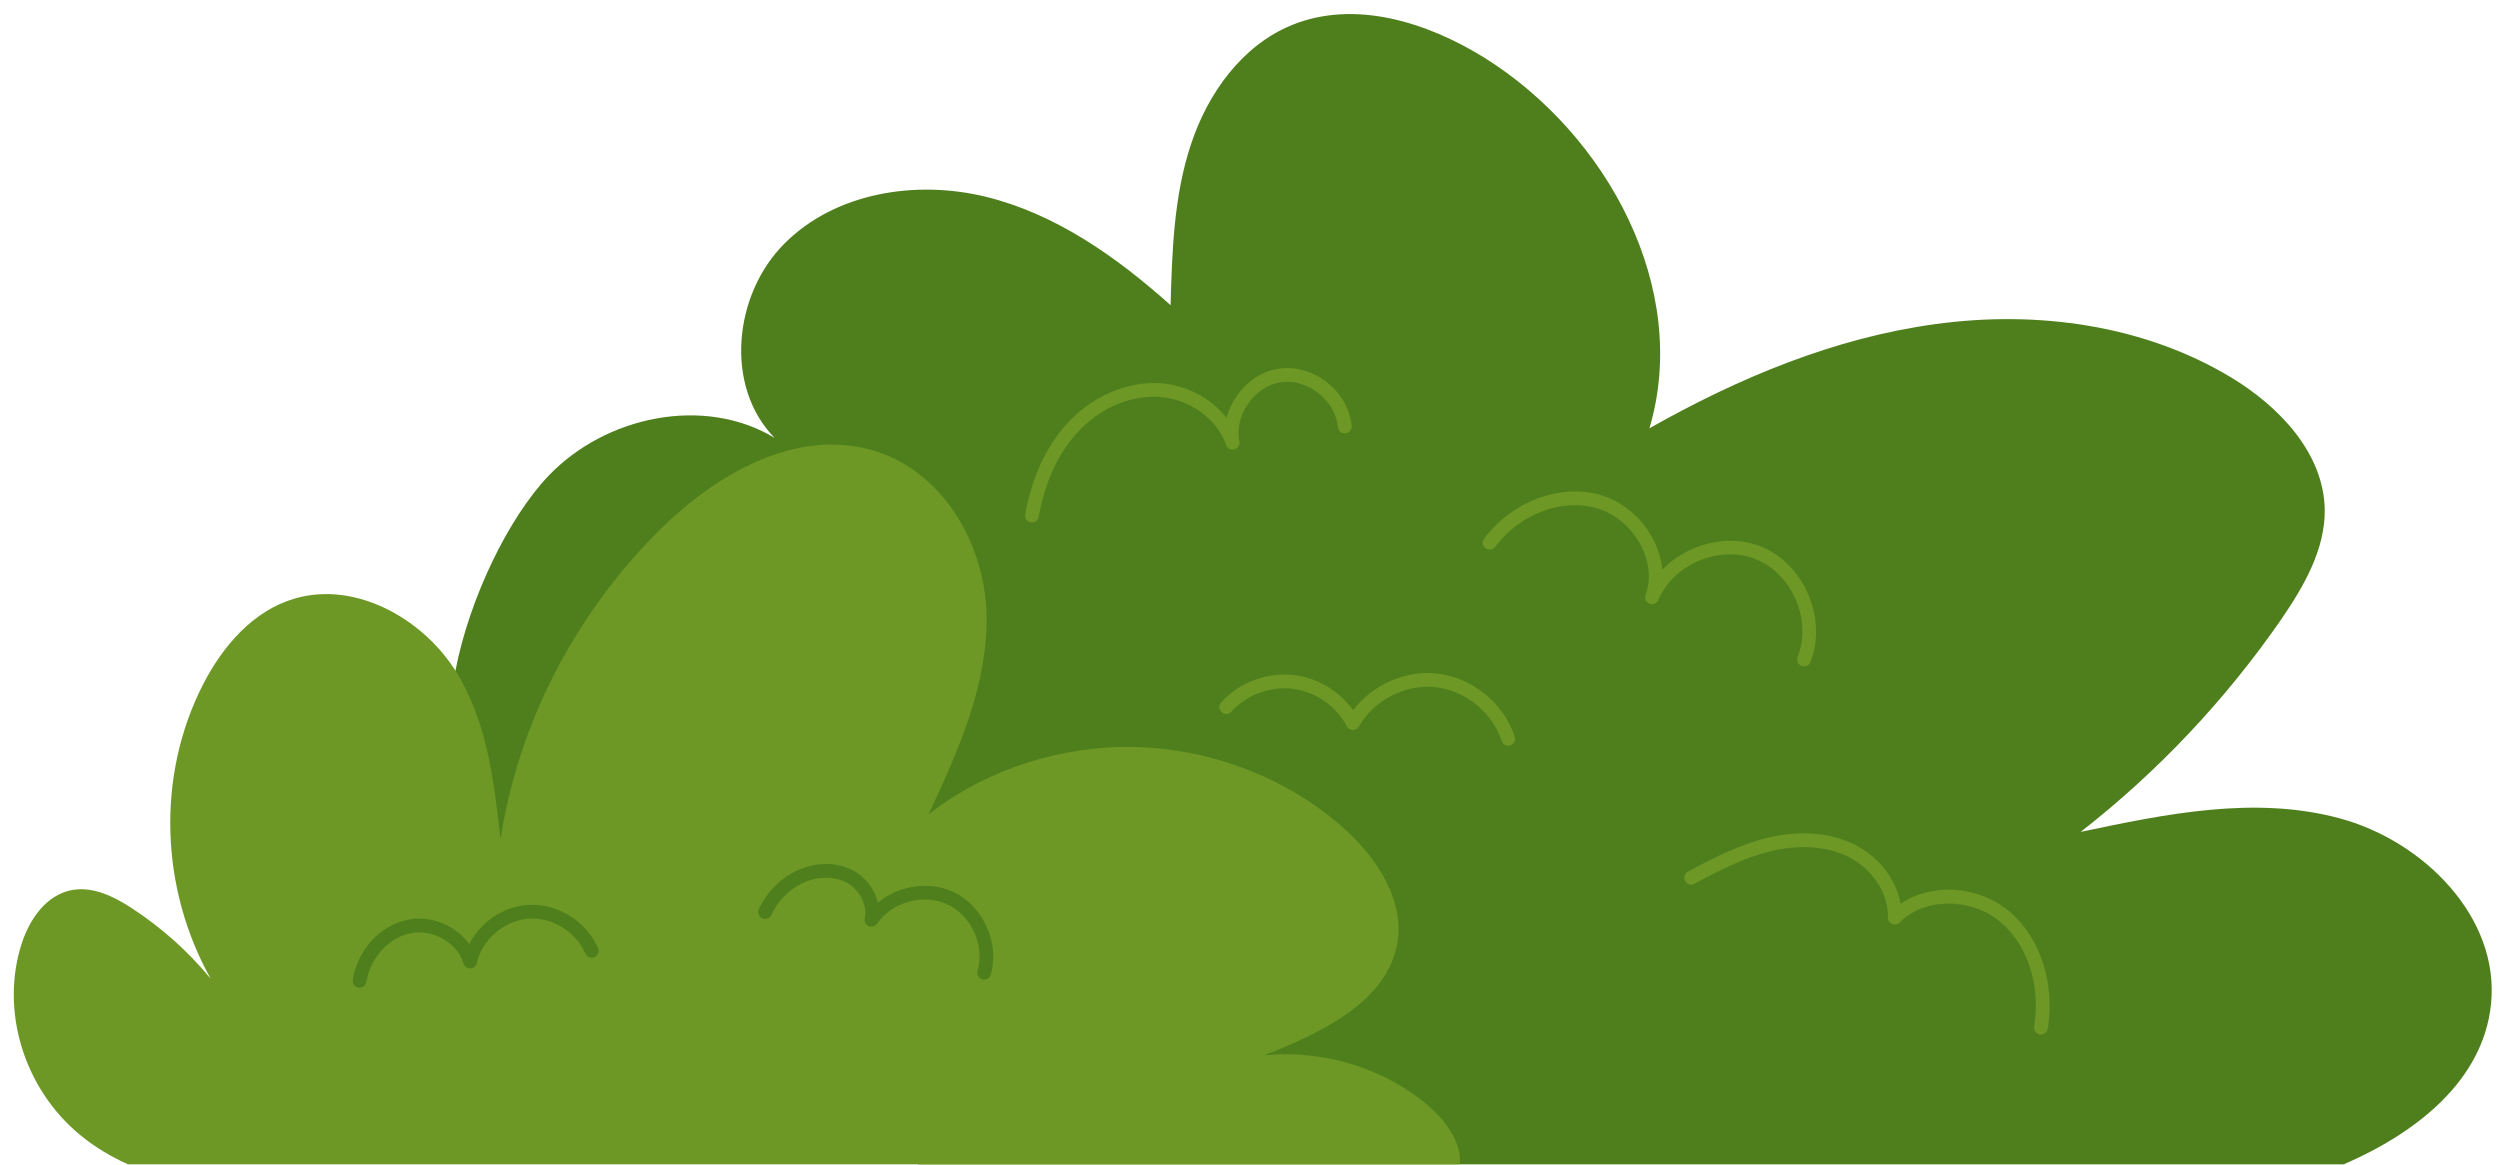 <?xml version="1.0" encoding="UTF-8"?><svg xmlns="http://www.w3.org/2000/svg" xmlns:xlink="http://www.w3.org/1999/xlink" height="42.3" preserveAspectRatio="xMidYMid meet" version="1.0" viewBox="2.5 26.6 90.8 42.3" width="90.8" zoomAndPan="magnify"><g id="change1_1"><path d="M92.974,63.065c-0.284,2.781-2.703,4.678-5.35,5.824H35.85 c-1.525-0.853-2.916-2.173-4.03-3.24c-2.181-2.078-7.223-0.624-9.372-2.797 c-2.11-2.134-2.9-5.879-3.501-8.819c-0.182-0.877-0.126-1.952,0.095-3.074 c0.506-2.631,1.928-5.555,3.382-7.08c2.07-2.165,5.642-2.924,8.21-1.375 c-1.833-1.865-1.494-5.215,0.363-7.064c1.849-1.849,4.773-2.315,7.317-1.691c2.537,0.624,4.749,2.189,6.701,3.935 c0.055-1.96,0.118-3.959,0.735-5.824c0.609-1.865,1.865-3.619,3.682-4.354c2.276-0.925,4.899-0.103,6.985,1.193 c4.473,2.797,7.491,8.4,5.99,13.457c3.224-1.825,6.717-3.287,10.391-3.785 c3.682-0.506,7.57,0.024,10.747,1.944c1.746,1.059,3.35,2.742,3.39,4.789 c0.016,1.454-0.758,2.789-1.58,3.991c-2.023,2.924-4.488,5.539-7.286,7.72 c3.098-0.656,6.33-1.32,9.388-0.498C90.517,57.131,93.298,59.92,92.974,63.065z" fill="#4E7F1C"/></g><g id="change2_1"><path d="M55.518,68.889H7.15c-0.616-0.277-1.201-0.624-1.73-1.059 c-2.055-1.683-2.924-4.536-2.126-6.978c0.284-0.861,0.877-1.754,1.833-1.928c0.766-0.134,1.525,0.245,2.165,0.664 c1.09,0.711,2.054,1.58,2.861,2.56c-1.833-3.279-1.983-7.373-0.269-10.707 c0.703-1.359,1.794-2.663,3.335-3.106c2.189-0.632,4.583,0.719,5.776,2.552c0.016,0.024,0.032,0.047,0.047,0.071 c1.146,1.825,1.407,4.014,1.636,6.124c0.648-4.204,2.71-8.202,5.824-11.276 c1.976-1.952,4.828-3.627,7.602-2.876c2.616,0.711,4.157,3.406,4.228,5.958 c0.063,2.545-1.019,4.97-2.11,7.294c2.094-1.644,4.852-2.529,7.586-2.45c2.742,0.087,5.444,1.138,7.444,2.9 c1.256,1.106,2.284,2.671,1.991,4.259c-0.379,2.086-2.742,3.224-4.828,4.038 c2.173-0.221,4.441,0.49,6.037,1.897C55.068,67.372,55.597,68.162,55.518,68.889z M40.225,45.37 c0.217-1.228,0.697-2.281,1.391-3.043c0.789-0.87,1.859-1.358,2.924-1.315c1.128,0.051,2.152,0.77,2.491,1.749 c0.043,0.124,0.177,0.195,0.302,0.16c0.127-0.035,0.205-0.162,0.18-0.29c-0.091-0.455,0.027-0.958,0.325-1.38 c0.298-0.422,0.732-0.703,1.191-0.769c0.462-0.068,0.955,0.08,1.36,0.399c0.405,0.32,0.662,0.769,0.704,1.232 c0.013,0.137,0.114,0.231,0.272,0.227c0.138-0.013,0.239-0.134,0.227-0.272 c-0.054-0.598-0.379-1.174-0.893-1.579c-0.513-0.405-1.143-0.585-1.742-0.502 c-0.595,0.086-1.151,0.442-1.528,0.977c-0.178,0.253-0.305,0.53-0.377,0.815c-0.573-0.731-1.499-1.219-2.49-1.264 c-1.169-0.053-2.427,0.499-3.315,1.478c-0.757,0.833-1.28,1.971-1.513,3.292 c-0.024,0.136,0.066,0.266,0.203,0.29c0.015,0.003,0.029,0.004,0.043,0.004 C40.098,45.577,40.203,45.491,40.225,45.37z M68.254,50.648c0.624-1.558-0.223-3.557-1.776-4.193 c-1.211-0.495-2.7-0.099-3.603,0.836c-0.033-0.364-0.141-0.733-0.323-1.088 c-0.405-0.792-1.13-1.402-1.937-1.631c-1.463-0.413-3.196,0.238-4.21,1.589 c-0.083,0.11-0.061,0.267,0.05,0.35c0.11,0.083,0.269,0.061,0.351-0.05c0.891-1.189,2.405-1.769,3.673-1.407 c0.677,0.191,1.285,0.706,1.629,1.377c0.304,0.594,0.36,1.227,0.159,1.78 c-0.046,0.128,0.018,0.269,0.144,0.318c0.124,0.049,0.27-0.011,0.321-0.137 c0.547-1.31,2.239-2.013,3.556-1.475c1.313,0.538,2.029,2.227,1.501,3.544 c-0.051,0.128,0.012,0.273,0.14,0.325c0.03,0.012,0.061,0.018,0.093,0.018 C68.12,50.805,68.215,50.746,68.254,50.648z M76.874,63.969c0.272-1.642-0.27-3.312-1.38-4.254 c-1.138-0.965-2.839-1.059-3.964-0.288C71.374,58.541,70.744,57.713,69.85,57.269 c-0.883-0.437-2.008-0.522-3.17-0.236c-1.006,0.246-1.934,0.72-2.874,1.225 c-0.122,0.066-0.167,0.217-0.103,0.338c0.066,0.122,0.22,0.167,0.339,0.102c0.911-0.489,1.808-0.947,2.757-1.18 c1.048-0.256,2.053-0.186,2.828,0.199c0.88,0.436,1.472,1.343,1.439,2.204 c-0.004,0.103,0.057,0.198,0.151,0.239c0.097,0.039,0.205,0.018,0.277-0.055 c0.89-0.912,2.607-0.915,3.675-0.009c0.98,0.832,1.455,2.319,1.21,3.791c-0.022,0.136,0.07,0.265,0.206,0.288 c0.014,0.002,0.027,0.003,0.041,0.003C76.747,64.178,76.853,64.091,76.874,63.969z M57.355,53.672 c0.131-0.043,0.203-0.184,0.161-0.315c-0.397-1.223-1.565-2.168-2.845-2.298 c-1.148-0.118-2.333,0.423-3.025,1.338c-0.494-0.691-1.277-1.168-2.125-1.275c-0.985-0.126-2.007,0.257-2.67,0.992 c-0.093,0.102-0.084,0.261,0.018,0.353c0.101,0.093,0.262,0.085,0.353-0.018c0.556-0.616,1.412-0.935,2.236-0.831 c0.823,0.103,1.574,0.625,1.959,1.359c0.043,0.081,0.126,0.132,0.218,0.134c0.001,0,0.003,0,0.004,0 c0.09,0,0.173-0.048,0.218-0.126c0.54-0.952,1.673-1.54,2.764-1.429c1.088,0.111,2.083,0.914,2.419,1.955 c0.034,0.105,0.133,0.173,0.238,0.173C57.303,53.684,57.329,53.68,57.355,53.672z" fill="#6D9826"/></g><g id="change1_2"><path d="M15.56,62.471c-0.013,0-0.026-0.001-0.039-0.003c-0.137-0.022-0.23-0.15-0.208-0.287 c0.171-1.071,0.985-1.964,1.98-2.172c0.857-0.182,1.768,0.205,2.248,0.881c0.4-0.777,1.197-1.343,2.077-1.42 c1.068-0.095,2.179,0.564,2.602,1.569c0.054,0.127-0.006,0.273-0.134,0.327c-0.125,0.054-0.274-0.006-0.327-0.134 c-0.335-0.796-1.236-1.344-2.098-1.264c-0.86,0.076-1.653,0.768-1.844,1.611 c-0.025,0.111-0.123,0.191-0.237,0.195c-0.127-0.012-0.217-0.072-0.247-0.182 c-0.215-0.754-1.117-1.264-1.938-1.094c-0.782,0.164-1.45,0.905-1.587,1.762 C15.787,62.384,15.681,62.471,15.56,62.471z M38.486,61.998c0.331-1.148-0.279-2.495-1.361-3.002 c-0.882-0.414-1.994-0.231-2.739,0.388c-0.115-0.485-0.45-0.935-0.919-1.178 c-0.604-0.314-1.373-0.301-2.06,0.03c-0.588,0.285-1.078,0.791-1.345,1.388 c-0.056,0.126,0.001,0.274,0.127,0.331c0.126,0.055,0.273-0.001,0.33-0.127c0.219-0.491,0.622-0.907,1.107-1.142 c0.535-0.261,1.154-0.273,1.61-0.037c0.483,0.251,0.777,0.823,0.671,1.303 c-0.026,0.117,0.035,0.236,0.145,0.284c0.109,0.046,0.238,0.01,0.307-0.089 c0.539-0.793,1.687-1.106,2.554-0.699c0.869,0.408,1.359,1.49,1.094,2.412 c-0.038,0.133,0.038,0.272,0.171,0.309c0.023,0.007,0.047,0.01,0.069,0.01 C38.355,62.179,38.455,62.107,38.486,61.998z" fill="#4E7F1C"/></g></svg>
